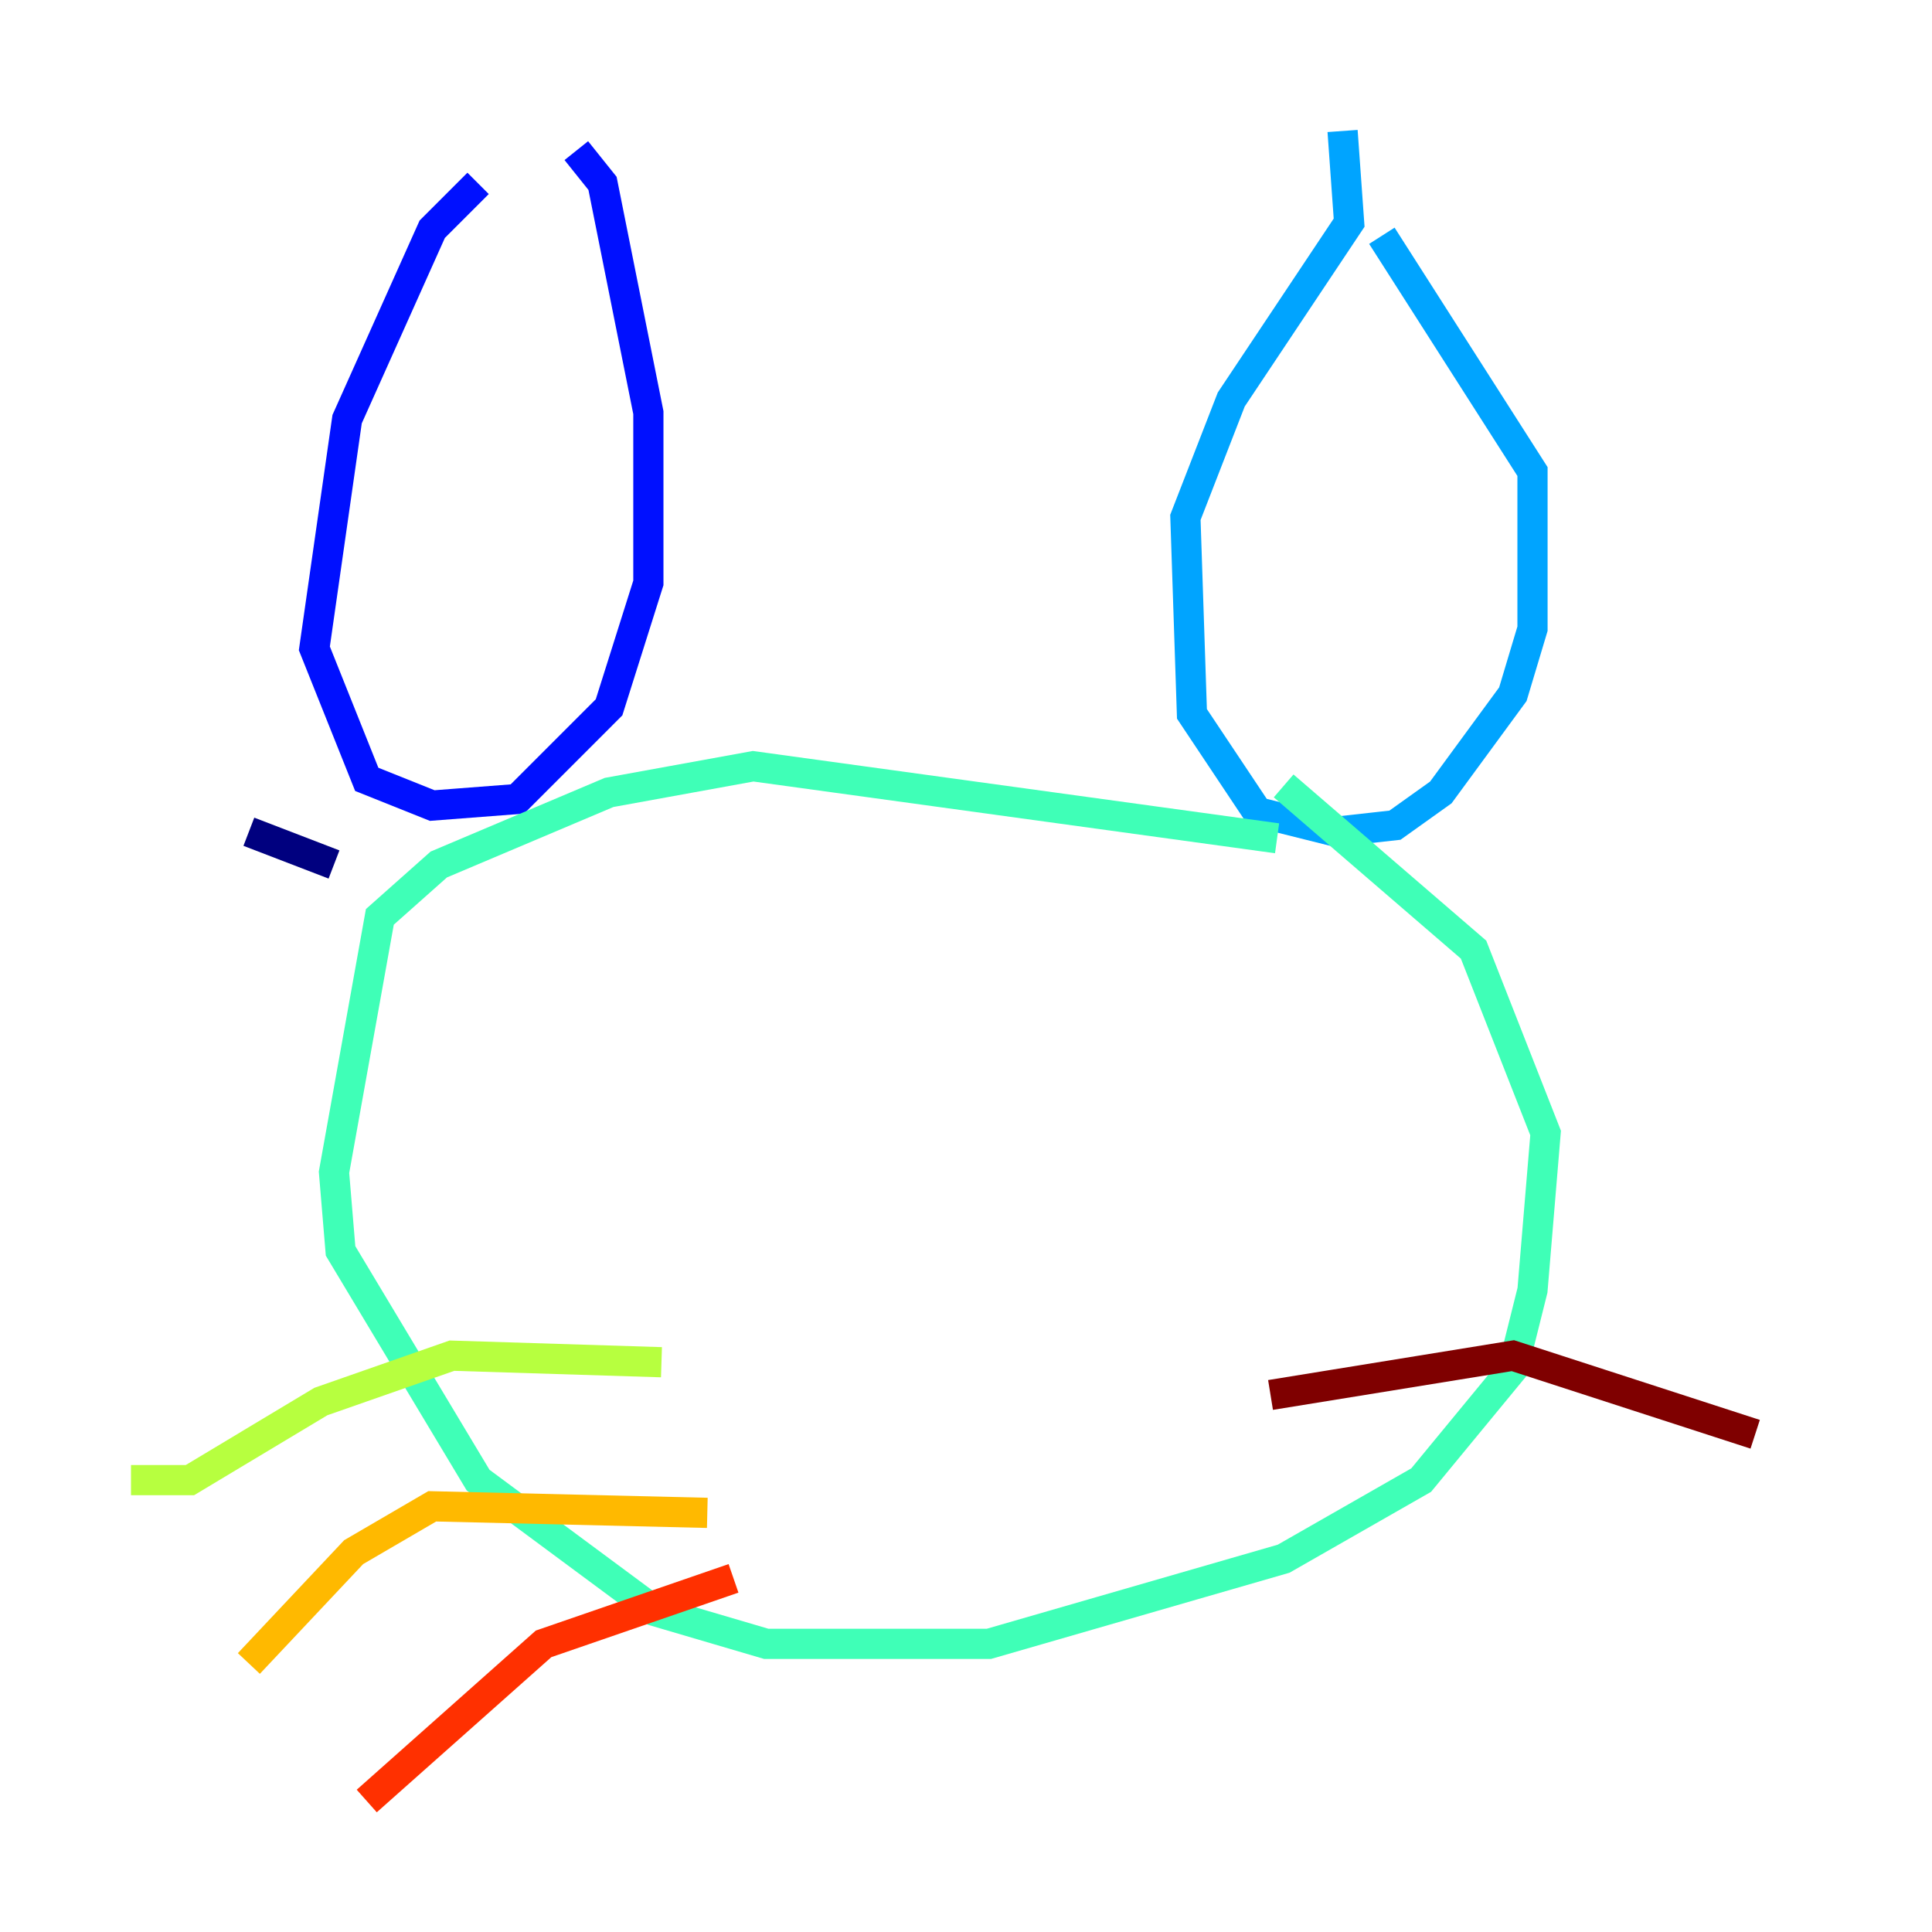 <?xml version="1.0" encoding="utf-8" ?>
<svg baseProfile="tiny" height="128" version="1.2" viewBox="0,0,128,128" width="128" xmlns="http://www.w3.org/2000/svg" xmlns:ev="http://www.w3.org/2001/xml-events" xmlns:xlink="http://www.w3.org/1999/xlink"><defs /><polyline fill="none" points="22.129,57.275 16.488,55.105" stroke="#00007f" stroke-width="2" /><polyline fill="none" points="31.675,12.149 28.637,15.186 22.997,27.77 20.827,42.956 24.298,51.634 28.637,53.37 34.278,52.936 40.352,46.861 42.956,38.617 42.956,27.336 39.919,12.149 38.183,9.98" stroke="#0010ff" stroke-width="2" /><polyline fill="none" points="88.949,8.678 89.383,14.752 81.573,26.468 78.536,34.278 78.969,47.295 83.308,53.803 88.515,55.105 92.42,54.671 95.458,52.502 100.231,45.993 101.532,41.654 101.532,31.241 91.552,15.62" stroke="#00a4ff" stroke-width="2" /><polyline fill="none" points="84.61,55.539 49.898,50.766 40.352,52.502 29.071,57.275 25.166,60.746 22.129,77.668 22.563,82.875 31.675,98.061 43.39,106.739 50.766,108.909 65.519,108.909 85.044,103.268 94.156,98.061 100.231,90.685 101.532,85.478 102.4,75.064 97.627,62.915 85.044,52.068" stroke="#3fffb7" stroke-width="2" /><polyline fill="none" points="43.824,90.251 29.939,89.817 21.261,92.854 12.583,98.061 8.678,98.061" stroke="#b7ff3f" stroke-width="2" /><polyline fill="none" points="46.861,100.231 28.637,99.797 23.43,102.834 16.488,110.21" stroke="#ffb900" stroke-width="2" /><polyline fill="none" points="48.597,104.57 36.014,108.909 24.298,119.322" stroke="#ff3000" stroke-width="2" /><polyline fill="none" points="84.176,92.42 100.231,89.817 116.285,95.024" stroke="#7f0000" stroke-width="2" /></svg>